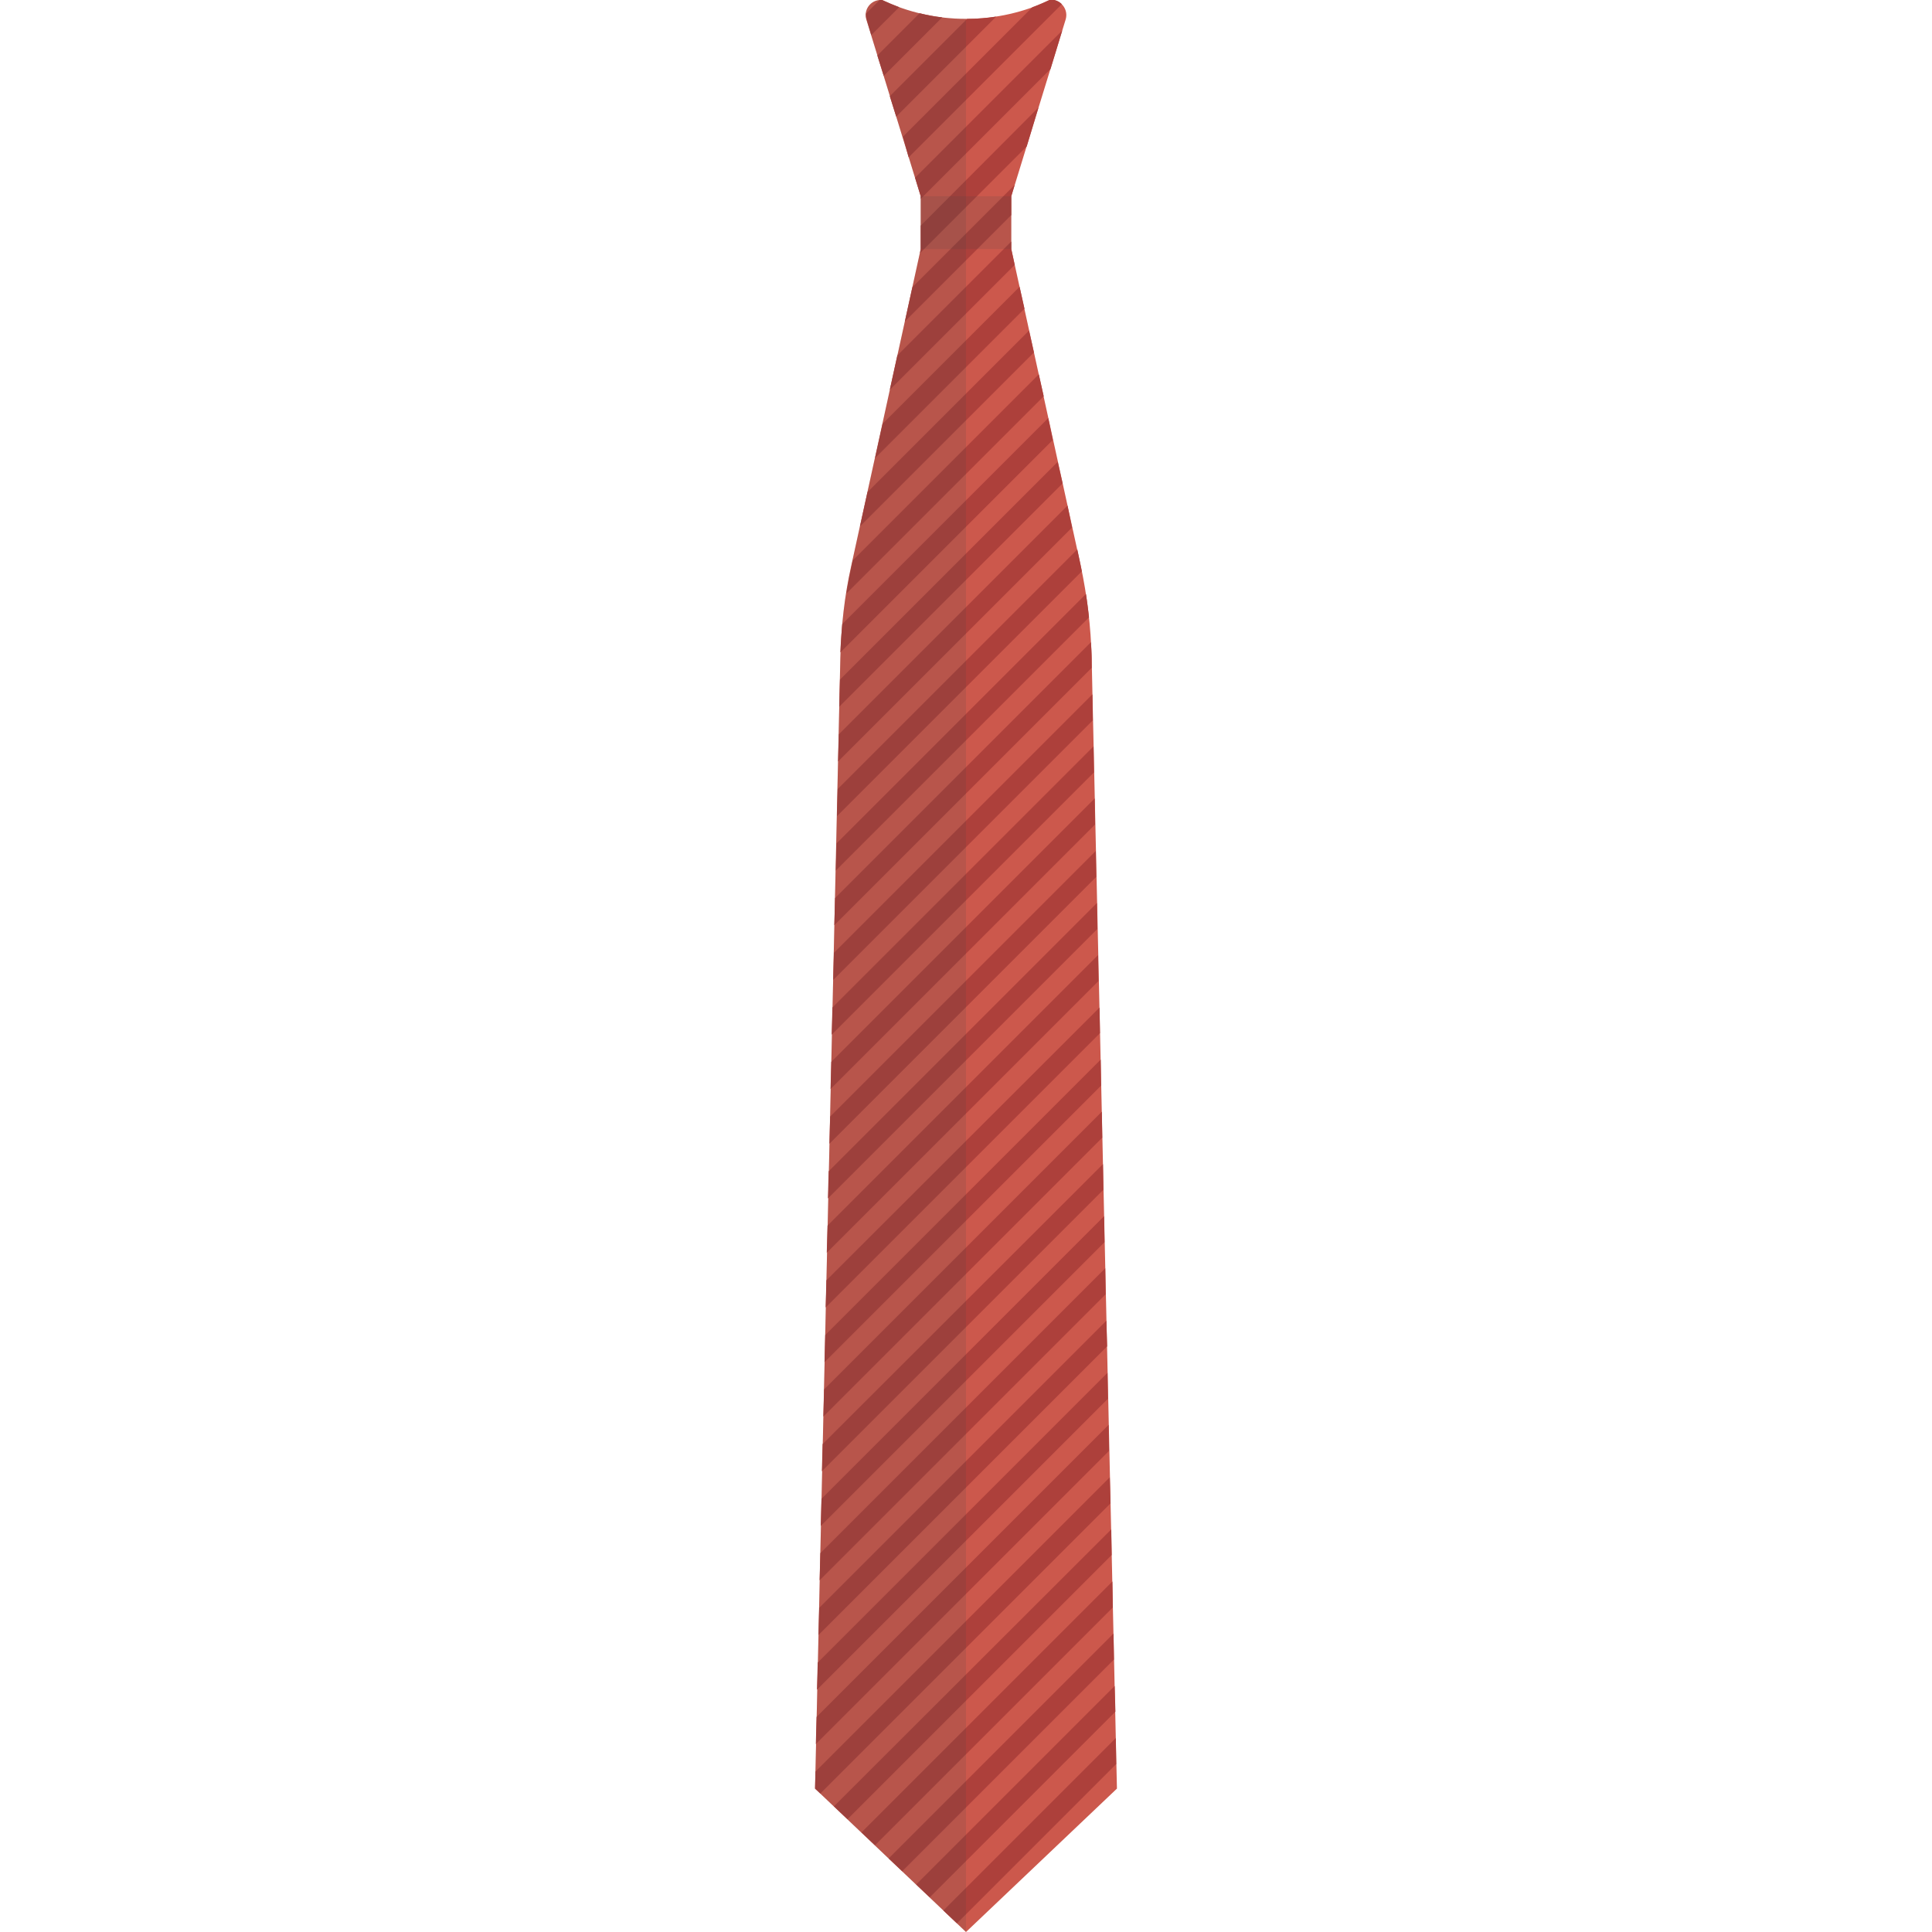 <svg xmlns="http://www.w3.org/2000/svg" viewBox="0 0 512 512" xml:space="preserve"><style>.st2{opacity:.15;fill:#444}</style><path d="M286.4 149.9 268 66V52l14.4-46.8c.8-2.6-1.1-5.2-3.8-5.2h-.3C271.5 3.2 264 5 256 5s-15.5-1.8-22.3-5h-.3c-2.7 0-4.6 2.6-3.8 5.2L244 52v14l-18.4 83.9c-1.8 8-2.7 16.2-2.9 24.5L216 474l40 38 40-38-6.7-299.6c-.2-8.3-1.2-16.5-2.9-24.5z" fill="#cc584c"/><path d="m289.6 190.9-68.8 68.8.2-7.2 68.5-68.5.1 6.9zM272.7 87.6l-42.8 42.8-2 9.1L274 93.4l-1.3-5.8zm-40.8 33.8 39.6-39.6-1.3-5.8-36.3 36.3-2 9.1zm48.4 1-57.7 57.7-.2 7.2 59.2-59.2-1.3-5.7zm13.8 269.1-78 78-.1 4.5 1.4 1.3 76.9-76.9-.2-6.9zm-4.8-217.1c0-1.4-.1-2.8-.2-4.2L221.3 238l-.2 7.2 68.2-68.2v-2.6zm-1.5-17-66.1 66.1-.2 7.2 67.1-67.1c-.2-2-.5-4.1-.8-6.2zm-4.9-23.4-60.6 60.6-.2 7.2 62-62-1.2-5.8zm3.5 15.9-.9-4.3-63.5 63.5-.2 7.2 64.9-64.9-.3-1.5zm-8.6-39.1-54.6 54.6c-.2 2.5-.4 5-.5 7.5l56.3-56.3-1.2-5.8zm-2.6-82.3L244 59.8V66l-.2 1.1 28.3-28.3 3.1-10.3zm-41-8.4 15.5-15.5c-2-.2-4-.6-6-1.1l-11.2 11.2 1.7 5.4zm-3.3-10.8 7.4-7.4c-1.5-.6-3-1.2-4.5-1.9h-.7l-3.6 3.6c0 .5 0 1 .2 1.6l1.2 4.1zm44.4 89.9L226 148.5l-.3 1.4c-.5 2.4-1 4.9-1.4 7.4l52.3-52.3-1.3-5.8zm-37.8-68.3L264 4.4c-2.5.4-5 .6-7.7.6l-20.5 20.5 1.7 5.4zM268 52l.9-3-27.1 27.1-2 9.1L268 57v-5zm13.5-43.9-39 39L244 52v.7l34.4-34.4 3.1-10.2zm-40.7 33.6 40.6-40.6c-.7-.7-1.7-1.2-2.8-1.2h-.3c-1.5.7-3.1 1.4-4.7 2l-34.3 34.3 1.5 5.5zm-5 61.6 33.1-33.1-.9-4.2v-2l-30.2 30.2-2 9.1zm57.7 260.5-76.8 76.8-.2 7.2 77.1-77.1-.1-6.9zm.3 13.8L216.4 455l-.2 7.2 77.7-77.7-.1-6.9zm-.9-41.5-75.5 75.5-.2 7.2L293 343l-.1-6.9zm.3 13.9-76.1 76.1-.2 7.2 76.5-76.5-.2-6.8zm1.3 55.3L221 478.7l3.6 3.4 70-70-.1-6.8zm.9 41.5-52.6 52.6 3.6 3.4 49.2-49.2-.2-6.8zm-.6-27.7-66.5 66.5 3.6 3.4 63-63-.1-6.9zm.9 41.5L250 506.3l3.6 3.4 42.2-42.2-.1-6.9zm-.6-27.7-59.6 59.6 3.6 3.4 56.1-56.1-.1-6.9zM292 294.6l-73.6 73.6-.2 7.2 73.9-73.9-.1-6.9zm-1.3-55.3-71.1 71.1-.2 7.2 71.4-71.4-.1-6.9zm-.3-13.8L220 295.9l-.2 7.2 70.7-70.7-.1-6.9zm.6 27.6-71.7 71.7-.2 7.2 72-72-.1-6.9zm1.6 69.2-74.9 74.9-.2 7.2 75.2-75.2-.1-6.9zm-2.5-110.7-69.8 69.8-.2 7.2 70.1-70.1-.1-6.9zm2.2 96.9L218 382.7l-.2 7.2 74.6-74.6-.1-6.8zm-2.5-110.7L220.6 267l-.2 7.2 69.5-69.5-.1-6.9zm1.6 69.2L219 339.3l-.2 7.2 72.7-72.7-.1-6.8zm.3 13.8-73 73-.2 7.2 73.3-73.3-.1-6.9z" fill="#ad403b"/><path class="st2" d="M244 52h24v14h-24z"/><path class="st2" d="M233.7 0h-.3c-2.7 0-4.6 2.6-3.8 5.2L244 52v14l-18.4 83.9c-1.8 8-2.7 16.2-2.9 24.5L216 474l40 38V5c-8 0-15.5-1.8-22.3-5z"/></svg>